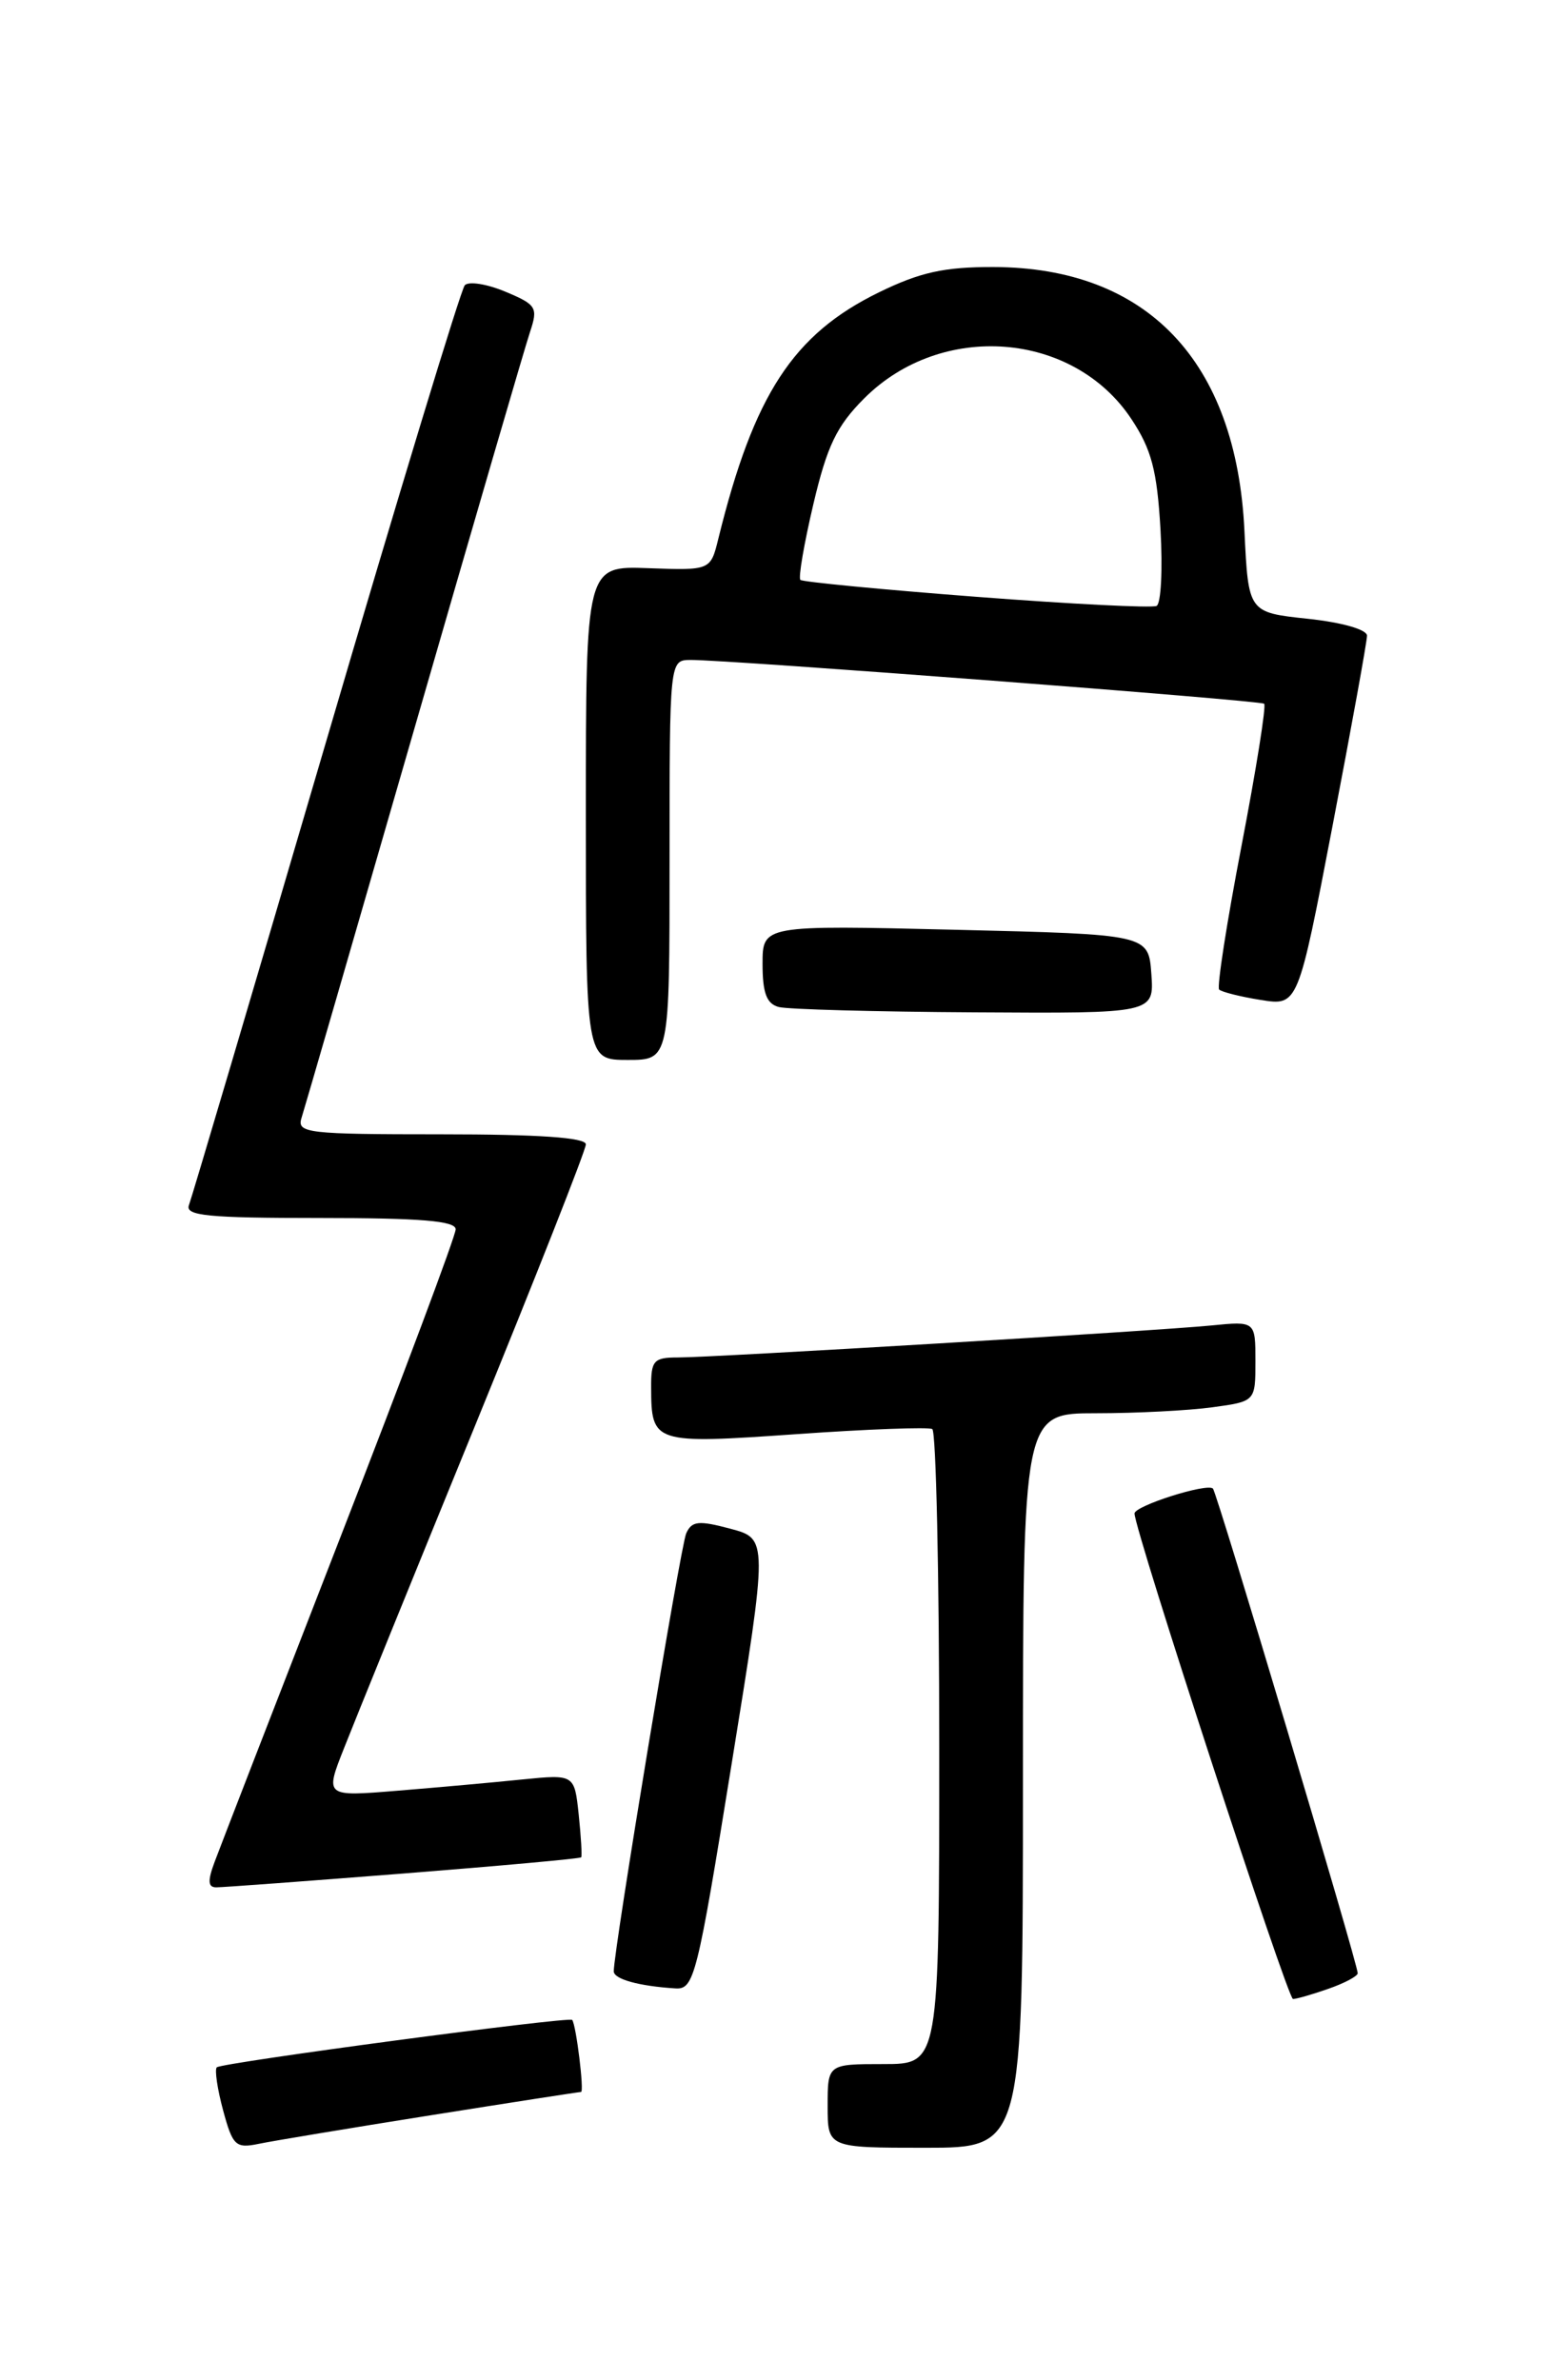 <?xml version="1.0" encoding="UTF-8" standalone="no"?>
<!DOCTYPE svg PUBLIC "-//W3C//DTD SVG 1.1//EN" "http://www.w3.org/Graphics/SVG/1.1/DTD/svg11.dtd" >
<svg xmlns="http://www.w3.org/2000/svg" xmlns:xlink="http://www.w3.org/1999/xlink" version="1.1" viewBox="0 0 167 256">
 <g >
 <path fill="currentColor"
d=" M 46.29 227.51 C 54.98 226.13 62.26 225.00 62.48 225.00 C 62.84 225.00 61.96 217.81 61.53 217.25 C 61.23 216.86 23.81 221.85 23.31 222.35 C 23.07 222.60 23.37 224.67 23.99 226.97 C 25.02 230.78 25.34 231.09 27.81 230.58 C 29.29 230.27 37.61 228.89 46.29 227.51 Z  M 110.00 191.50 C 110.00 152.00 110.00 152.00 117.86 152.00 C 122.18 152.00 127.81 151.71 130.36 151.36 C 135.00 150.73 135.00 150.73 135.00 146.41 C 135.00 142.09 135.00 142.09 130.25 142.56 C 124.23 143.15 76.76 146.00 72.89 146.00 C 70.29 146.00 70.00 146.33 70.02 149.25 C 70.04 155.25 70.27 155.32 85.63 154.25 C 93.26 153.71 99.84 153.47 100.25 153.70 C 100.66 153.93 101.00 169.39 101.00 188.06 C 101.00 222.00 101.00 222.00 95.00 222.00 C 89.00 222.00 89.00 222.00 89.00 226.50 C 89.00 231.00 89.00 231.00 99.50 231.00 C 110.00 231.00 110.00 231.00 110.00 191.50 Z  M 142.85 213.90 C 144.58 213.30 146.00 212.54 146.00 212.23 C 146.00 211.21 130.87 160.53 130.43 160.10 C 129.81 159.48 122.00 161.96 122.00 162.78 C 122.00 164.57 138.46 215.00 139.04 215.00 C 139.41 215.00 141.12 214.51 142.85 213.90 Z  M 78.67 189.75 C 82.59 165.50 82.59 165.50 78.54 164.42 C 75.13 163.51 74.39 163.58 73.79 164.92 C 73.18 166.28 66.00 209.70 66.00 212.02 C 66.00 212.86 68.67 213.61 72.62 213.86 C 74.64 213.99 74.96 212.72 78.67 189.75 Z  M 43.41 201.50 C 53.81 200.68 62.40 199.90 62.50 199.76 C 62.60 199.62 62.48 197.55 62.23 195.16 C 61.77 190.83 61.77 190.83 56.14 191.39 C 53.04 191.71 47.00 192.25 42.72 192.60 C 34.93 193.24 34.93 193.24 37.00 188.01 C 38.13 185.13 44.45 169.58 51.03 153.47 C 57.61 137.35 63.00 123.68 63.00 123.08 C 63.00 122.35 57.92 122.00 47.43 122.00 C 33.06 122.00 31.91 121.87 32.42 120.25 C 32.73 119.29 38.17 100.50 44.52 78.50 C 50.87 56.50 56.48 37.23 57.00 35.69 C 57.87 33.07 57.69 32.77 54.34 31.37 C 52.36 30.54 50.40 30.23 49.98 30.68 C 49.56 31.13 42.84 53.26 35.04 79.86 C 27.24 106.46 20.61 128.85 20.32 129.61 C 19.88 130.76 22.33 131.00 34.39 131.00 C 45.25 131.00 49.00 131.31 49.00 132.22 C 49.00 132.90 43.40 147.86 36.55 165.47 C 29.70 183.09 23.64 198.74 23.08 200.25 C 22.31 202.31 22.36 203.00 23.27 202.99 C 23.95 202.99 33.01 202.32 43.41 201.50 Z  M 72.00 92.50 C 72.00 71.00 72.00 71.00 74.25 70.98 C 78.22 70.95 135.48 75.32 135.94 75.69 C 136.18 75.89 135.08 82.78 133.50 91.00 C 131.92 99.22 130.84 106.17 131.10 106.43 C 131.36 106.69 133.38 107.20 135.58 107.55 C 139.58 108.19 139.58 108.19 143.29 88.84 C 145.33 78.20 147.00 68.99 147.00 68.37 C 147.00 67.71 144.30 66.94 140.62 66.55 C 134.24 65.87 134.24 65.87 133.82 57.10 C 132.95 38.83 123.35 28.75 106.81 28.72 C 101.53 28.71 98.94 29.28 94.50 31.45 C 85.28 35.96 81.06 42.45 77.25 57.92 C 76.41 61.35 76.41 61.35 69.71 61.11 C 63.00 60.86 63.00 60.86 63.00 87.43 C 63.00 114.00 63.00 114.00 67.50 114.00 C 72.00 114.00 72.00 114.00 72.00 92.50 Z  M 123.81 104.75 C 123.50 100.50 123.50 100.50 102.75 100.00 C 82.00 99.50 82.00 99.50 82.00 103.68 C 82.00 106.81 82.44 107.97 83.75 108.31 C 84.71 108.56 94.19 108.82 104.81 108.88 C 124.11 109.00 124.11 109.00 123.81 104.75 Z  M 105.00 64.19 C 94.83 63.41 86.31 62.59 86.07 62.37 C 85.83 62.15 86.46 58.49 87.46 54.24 C 88.94 47.95 89.97 45.81 92.93 42.85 C 101.23 34.53 115.42 35.63 121.67 45.08 C 123.83 48.34 124.42 50.60 124.79 56.92 C 125.04 61.22 124.85 64.93 124.37 65.17 C 123.89 65.41 115.17 64.97 105.00 64.19 Z "/>
</g>
</svg>